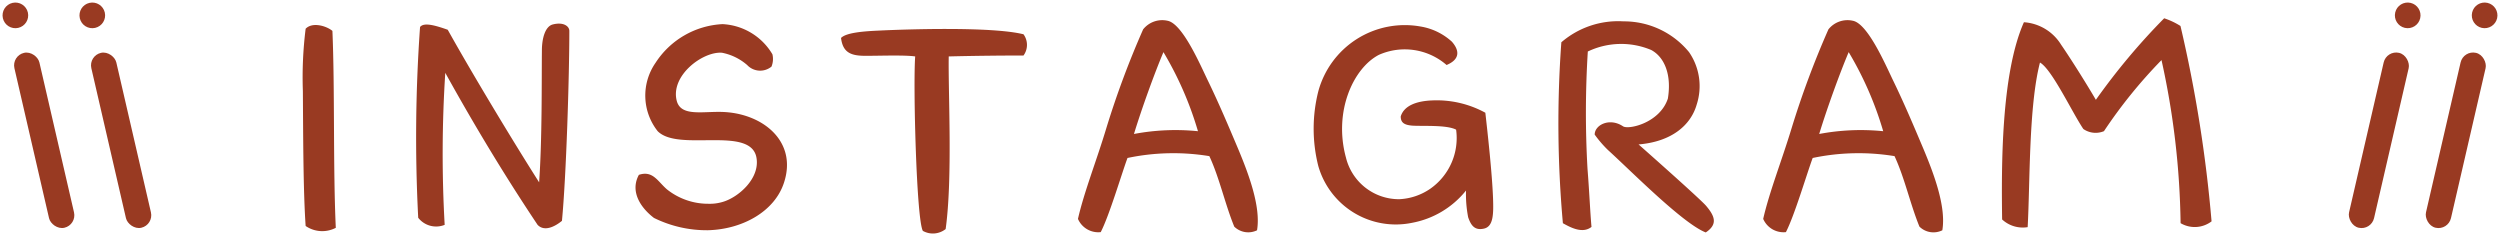 <svg xmlns="http://www.w3.org/2000/svg" width="194.998" height="18.22" viewBox="0 0 194.998 18.22">
  <g id="insta-h3-title" transform="translate(-563 -2968.006)">
    <path id="パス_42200" data-name="パス 42200" d="M6.192-1.224c-.216-4.68-.072-10.92-.264-15.36-.456-.384-1.56-.72-2.088-.168a30.541,30.541,0,0,0-.216,4.872c.024,3.384.024,7.752.216,10.512A2.286,2.286,0,0,0,6.192-1.224Zm18.216-15.36c0-.36-.456-.72-1.3-.5-.552.144-.84,1.008-.84,2.04-.024,2.328.024,6.864-.216,10.272-2.184-3.432-5.352-8.712-7.128-11.9-1.08-.384-1.872-.576-2.16-.216a121.339,121.339,0,0,0-.144,14.88,1.773,1.773,0,0,0,2.064.552,97.952,97.952,0,0,1,.048-11.856c2.232,4.032,4.632,8.016,7.2,11.856.528.552,1.344.144,1.9-.312C24.168-5.256,24.408-13.1,24.408-16.584ZM40.176-13.8a1.569,1.569,0,0,0,.072-.96,4.8,4.8,0,0,0-3.888-2.352,6.617,6.617,0,0,0-5.232,3.024A4.475,4.475,0,0,0,31.3-8.76c.84.84,2.688.7,4.368.7,1.632,0,3.12.12,3.336,1.368.288,1.632-1.44,3.12-2.664,3.456A3.476,3.476,0,0,1,35.28-3.1a5.156,5.156,0,0,1-3.264-1.128c-.72-.624-1.1-1.488-2.184-1.128-.72,1.32.168,2.592,1.176,3.36a9.3,9.3,0,0,0,4.2.96C37.9-1.1,40.44-2.5,41.16-4.776c1.008-3.12-1.536-5.256-4.536-5.472-1.656-.12-3.5.432-3.84-.888-.5-1.968,2.04-3.864,3.528-3.744a4.214,4.214,0,0,1,1.968.96A1.389,1.389,0,0,0,40.176-13.8Zm19.656-.864a1.4,1.4,0,0,0,0-1.656c-2.5-.624-9.336-.384-11.28-.288-1.08.048-2.544.144-2.952.576.144,1.176.816,1.392,1.92,1.392s3.048-.072,3.864.048c-.168,2.232.1,12.768.6,13.608a1.6,1.6,0,0,0,1.776-.144c.552-3.984.192-10.584.24-13.464C55.872-14.64,58.08-14.664,59.832-14.664ZM78.048-1.032c.312-1.848-.672-4.44-1.488-6.384-.7-1.656-1.488-3.528-2.376-5.352-.624-1.3-1.968-4.392-3.12-4.608a1.9,1.9,0,0,0-1.9.672,69.615,69.615,0,0,0-2.856,7.656C65.544-6.5,64.56-4.032,64.08-1.92A1.728,1.728,0,0,0,65.856-.888c.672-1.3,1.632-4.56,2.088-5.784a17.347,17.347,0,0,1,6.384-.144c.792,1.7,1.224,3.744,1.944,5.5A1.562,1.562,0,0,0,78.048-1.032ZM73.44-8.76a17.444,17.444,0,0,0-4.992.216c.6-1.968,1.608-4.752,2.3-6.384A26.565,26.565,0,0,1,73.44-8.76ZM96.456-3.528c-.072-1.968-.432-5.184-.6-6.672a7.893,7.893,0,0,0-4.176-.96c-1.152.048-2.16.384-2.424,1.248,0,.48.264.672.936.72.816.048,2.664-.072,3.384.312A4.825,4.825,0,0,1,91.56-4.272a4.636,4.636,0,0,1-2.424.816A4.257,4.257,0,0,1,84.984-6.7c-.984-3.6.576-6.984,2.568-8.016a4.974,4.974,0,0,1,5.28.792c1.1-.456.984-1.176.408-1.824a4.78,4.78,0,0,0-2.424-1.176,6.989,6.989,0,0,0-7.992,5.064,11.886,11.886,0,0,0,0,5.808,6.285,6.285,0,0,0,7.3,4.44,7.043,7.043,0,0,0,4.224-2.52,9.386,9.386,0,0,0,.168,2.088c.216.624.5,1.032,1.2.888C96.48-1.3,96.5-2.256,96.456-3.528Zm16.608.576c-.552-.624-5.256-4.776-5.256-4.776,2.592-.216,4.08-1.512,4.536-3.12a4.664,4.664,0,0,0-.6-4.08,6.56,6.56,0,0,0-5.112-2.4,6.788,6.788,0,0,0-4.848,1.632,86.92,86.92,0,0,0,.12,14.112c.6.336,1.536.84,2.232.288-.1-1.056-.168-2.736-.312-4.536a76.965,76.965,0,0,1,.024-9.144,6.04,6.04,0,0,1,4.944-.12c1.032.552,1.608,1.92,1.3,3.792-.624,1.9-3.072,2.448-3.5,2.16-1.056-.7-2.208-.1-2.208.648a8.861,8.861,0,0,0,1.032,1.2c1.728,1.56,5.832,5.736,7.632,6.432C114.024-1.512,113.736-2.16,113.064-2.952ZM131.5-1.032c.312-1.848-.672-4.44-1.488-6.384-.7-1.656-1.488-3.528-2.376-5.352-.624-1.3-1.968-4.392-3.12-4.608a1.9,1.9,0,0,0-1.9.672,69.615,69.615,0,0,0-2.856,7.656c-.768,2.544-1.752,5.016-2.232,7.128A1.728,1.728,0,0,0,119.3-.888c.672-1.3,1.632-4.56,2.088-5.784a17.347,17.347,0,0,1,6.384-.144c.792,1.7,1.224,3.744,1.944,5.5A1.562,1.562,0,0,0,131.5-1.032ZM126.888-8.76a17.444,17.444,0,0,0-4.992.216c.6-1.968,1.608-4.752,2.3-6.384A26.565,26.565,0,0,1,126.888-8.76ZM152.5-1.728a105.992,105.992,0,0,0-2.424-15.24,5.762,5.762,0,0,0-1.272-.6,50.927,50.927,0,0,0-5.328,6.36c-.5-.864-1.8-2.976-2.712-4.3a3.7,3.7,0,0,0-2.9-1.752c-1.8,4.056-1.752,11.328-1.7,15.384a2.377,2.377,0,0,0,1.992.6c.192-3.432.072-9.408.96-12.84.936.528,2.52,3.912,3.384,5.184a1.683,1.683,0,0,0,1.608.168,38.225,38.225,0,0,1,4.488-5.544,62.283,62.283,0,0,1,1.488,12.72A2.168,2.168,0,0,0,152.5-1.728Z" transform="translate(583 2987)" fill="#993a22"/>
    <g id="グループ_18" data-name="グループ 18" transform="translate(563 2968.006)">
      <g id="グループ_15" data-name="グループ 15" transform="translate(11.998 17.539) rotate(167)">
        <circle id="楕円形_8" data-name="楕円形 8" cx="1" cy="1" r="1" transform="translate(0 16)" fill="#993a22"/>
        <rect id="長方形_30" data-name="長方形 30" width="2" height="14" rx="1" transform="translate(0 0)" fill="#993a22"/>
      </g>
      <g id="グループ_16" data-name="グループ 16" transform="translate(5.998 17.539) rotate(167)">
        <circle id="楕円形_8-2" data-name="楕円形 8" cx="1" cy="1" r="1" transform="translate(0 16)" fill="#993a22"/>
        <rect id="長方形_30-2" data-name="長方形 30" width="2" height="14" rx="1" transform="translate(0 0)" fill="#993a22"/>
      </g>
    </g>
    <g id="グループ_17" data-name="グループ 17" transform="translate(-0.001)">
      <g id="グループ_15-2" data-name="グループ 15" transform="translate(691.275 -93.687) rotate(13)">
        <circle id="楕円形_8-3" data-name="楕円形 8" cx="1" cy="1" r="1" transform="translate(746 2970)" fill="#993a22"/>
        <rect id="長方形_30-3" data-name="長方形 30" width="2" height="14" rx="1" transform="translate(746 2974)" fill="#993a22"/>
      </g>
      <g id="グループ_16-2" data-name="グループ 16" transform="translate(697.275 -93.687) rotate(13)">
        <circle id="楕円形_8-4" data-name="楕円形 8" cx="1" cy="1" r="1" transform="translate(746 2970)" fill="#993a22"/>
        <rect id="長方形_30-4" data-name="長方形 30" width="2" height="14" rx="1" transform="translate(746 2974)" fill="#993a22"/>
      </g>
    </g>
  </g>
</svg>
